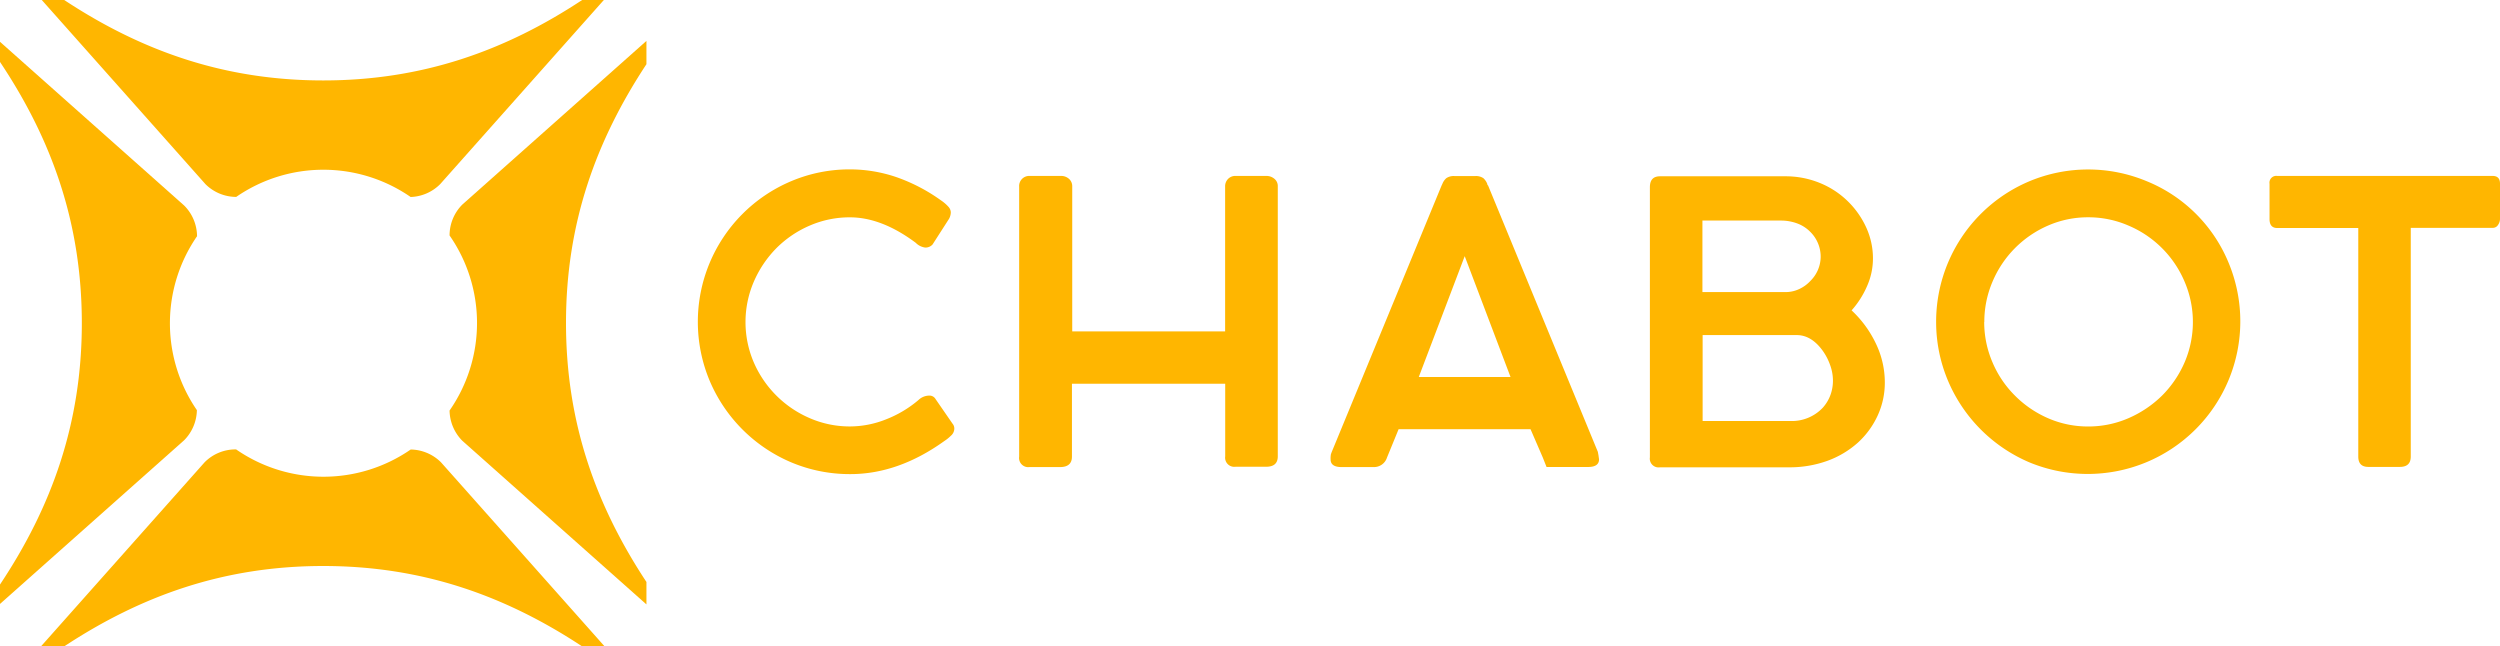 <svg xmlns="http://www.w3.org/2000/svg" viewBox="0 0 611.04 158">
  <defs>
    <style>
      .cls-1 {
        fill: #ffb600;
      }
    </style>
  </defs>
  <title>Fichier 5</title>
  <g id="Calque_2" data-name="Calque 2">
    <g id="Calque_2-2" data-name="Calque 2">
      <g>
        <g>
          <path class="cls-1" d="M100.35,48.15A10.68,10.68,0,0,0,107.59,45l40-45h-5.3C123.47,12.42,103.25,19.66,79,19.66S34.53,12.42,15.69,0H10.21l40,45a10.68,10.68,0,0,0,7.52,3.13,37.48,37.48,0,0,1,42.61,0Z"/>
          <path class="cls-1" d="M57.74,109.84h-.15A10.65,10.65,0,0,0,50,113L10,158h5.67C34.53,145.58,54.75,138.34,79,138.34s44.47,7.24,63.31,19.66h5.48l-40-45a10.7,10.7,0,0,0-7.41-3.13,37.49,37.49,0,0,1-42.63,0Z"/>
          <path class="cls-1" d="M158,10,113,50a10.68,10.68,0,0,0-3.12,7.55h0a37.46,37.46,0,0,1,0,42.79,10.75,10.75,0,0,0,3.12,7.39l45,40v-5.48c-12.42-18.84-19.66-39.06-19.66-63.31S145.58,34.53,158,15.69Z"/>
          <path class="cls-1" d="M48.16,57.77A10.7,10.7,0,0,0,45,50.22l-45-40v4.92C12.65,34.08,20,54.51,20,79s-7.38,44.92-20,63.87v4.74l45-40a10.72,10.72,0,0,0,3.12-7.37,37.48,37.48,0,0,1,0-42.45Z"/>
        </g>
        <g>
          <path class="cls-1" d="M207.8,104.23a23.87,23.87,0,0,0,8.78-1.74,27.79,27.79,0,0,0,7.9-4.71,3.87,3.87,0,0,1,2.61-1.09,1.71,1.71,0,0,1,1.59.87l4.14,6a1.83,1.83,0,0,1,.43,1.23,2.34,2.34,0,0,1-.87,1.74,9.54,9.54,0,0,1-1.52,1.23q-11.31,8.13-23.06,8.12A36.81,36.81,0,0,1,193.38,113a37.52,37.52,0,0,1-19.91-19.9,37.31,37.31,0,0,1,19.94-48.83,36.6,36.6,0,0,1,14.39-2.87A35.24,35.24,0,0,1,219,43.26a42.93,42.93,0,0,1,11,5.72,9.57,9.57,0,0,1,1.81,1.56,2.1,2.1,0,0,1,.58,1.34,3.3,3.3,0,0,1-.14.91,3.22,3.22,0,0,1-.29.69l-4,6.23.07-.07a2.33,2.33,0,0,1-1.88.87,3.94,3.94,0,0,1-2.32-1.16q-8.34-6.23-16.1-6.23a24.47,24.47,0,0,0-9.78,2,26,26,0,0,0-8.2,5.55,26.77,26.77,0,0,0-5.54,8.26,25,25,0,0,0,0,19.58A26.12,26.12,0,0,0,198,102.24,24.47,24.47,0,0,0,207.8,104.23Z"/>
          <path class="cls-1" d="M299.44,81V45.58a2.55,2.55,0,0,1,.69-1.82A2.45,2.45,0,0,1,302,43h7.47a3,3,0,0,1,2,.69,2.26,2.26,0,0,1,.84,1.85v66c0,1.7-.95,2.54-2.83,2.54H302a2.24,2.24,0,0,1-2.54-2.54V93.79H262v17.83c0,1.7-1,2.54-2.9,2.54h-7.46a2.24,2.24,0,0,1-2.54-2.54v-66A2.46,2.46,0,0,1,251.67,43h7.61a2.84,2.84,0,0,1,2,.72,2.36,2.36,0,0,1,.79,1.82V81Z"/>
          <path class="cls-1" d="M377.09,111.84l-3-6.93H341.84L339,111.84a3.32,3.32,0,0,1-3.27,2.32h-7.83c-1.79,0-2.68-.63-2.68-1.88a5.81,5.81,0,0,1,.07-1.24l.15-.43,26.9-65.25.21-.44a3.6,3.6,0,0,1,.95-1.37,3.22,3.22,0,0,1,2.1-.51h4.86a3.25,3.25,0,0,1,2.1.51,3.7,3.7,0,0,1,.94,1.37.62.62,0,0,0,.22.44l26.89,65.25-.07-.14.15.79.14,1c0,1.25-.89,1.88-2.68,1.88H378ZM358,62.61,346.77,92.15H369.2Z"/>
          <path class="cls-1" d="M403.26,111.77v-66c0-1.79.82-2.68,2.47-2.68H436.4a22,22,0,0,1,8.3,1.59,21.06,21.06,0,0,1,6.85,4.43,21.33,21.33,0,0,1,4.6,6.52,18.15,18.15,0,0,1,1.63,7.54,16.64,16.64,0,0,1-1.45,6.78,22.13,22.13,0,0,1-3.77,5.91A26.86,26.86,0,0,1,458.51,84a21.9,21.9,0,0,1,2.17,9.46,19.21,19.21,0,0,1-1.7,8,20.59,20.59,0,0,1-4.82,6.67,22.78,22.78,0,0,1-7.51,4.5,27.14,27.14,0,0,1-9.46,1.59H405.73A2.15,2.15,0,0,1,403.26,111.77ZM416.1,71.39h20.3a7.84,7.84,0,0,0,3.33-.73,8.62,8.62,0,0,0,2.76-2A8.36,8.36,0,0,0,445,62.83a8.51,8.51,0,0,0-2.61-6.23,8.71,8.71,0,0,0-3.15-2,11.39,11.39,0,0,0-4-.69H416.1ZM448,92.92a11.17,11.17,0,0,0-.69-3.7,13.91,13.91,0,0,0-1.85-3.55q-2.76-3.77-6.31-3.77h-23v21h21.38a10.39,10.39,0,0,0,8-3.26,9.67,9.67,0,0,0,1.88-3.15A10.26,10.26,0,0,0,448,92.92Z"/>
          <path class="cls-1" d="M473.22,78.71A37.25,37.25,0,0,1,496,44.31a37.23,37.23,0,0,1,28.74,0,36.53,36.53,0,0,1,20,20A37.29,37.29,0,0,1,496,113a37.56,37.56,0,0,1-19.86-19.9A36.91,36.91,0,0,1,473.22,78.71Zm11.75,0a24.88,24.88,0,0,0,2,9.79,25.43,25.43,0,0,0,5.51,8.19,26,26,0,0,0,8.15,5.55,24.26,24.26,0,0,0,9.75,2,24.52,24.52,0,0,0,9.79-2,27,27,0,0,0,8.27-5.55,26.17,26.17,0,0,0,5.54-8.19,25,25,0,0,0,0-19.58,25.75,25.75,0,0,0-13.81-13.81,24.52,24.52,0,0,0-9.79-2,24.26,24.26,0,0,0-9.75,2,25.88,25.88,0,0,0-13.66,13.81A24.88,24.88,0,0,0,485,78.71Z"/>
          <path class="cls-1" d="M554.71,53.55V44.92A1.67,1.67,0,0,1,556.6,43h52.63c1.21,0,1.81.63,1.81,1.88v8.63a2.57,2.57,0,0,1-.47,1.45,1.49,1.49,0,0,1-1.34.73h-20v55.89c0,1.7-.89,2.54-2.68,2.54h-7.69c-1.64,0-2.46-.84-2.46-2.54V55.73H556.6C555.34,55.73,554.71,55,554.71,53.55Z"/>
        </g>
      </g>
    </g>
  </g>
</svg>
